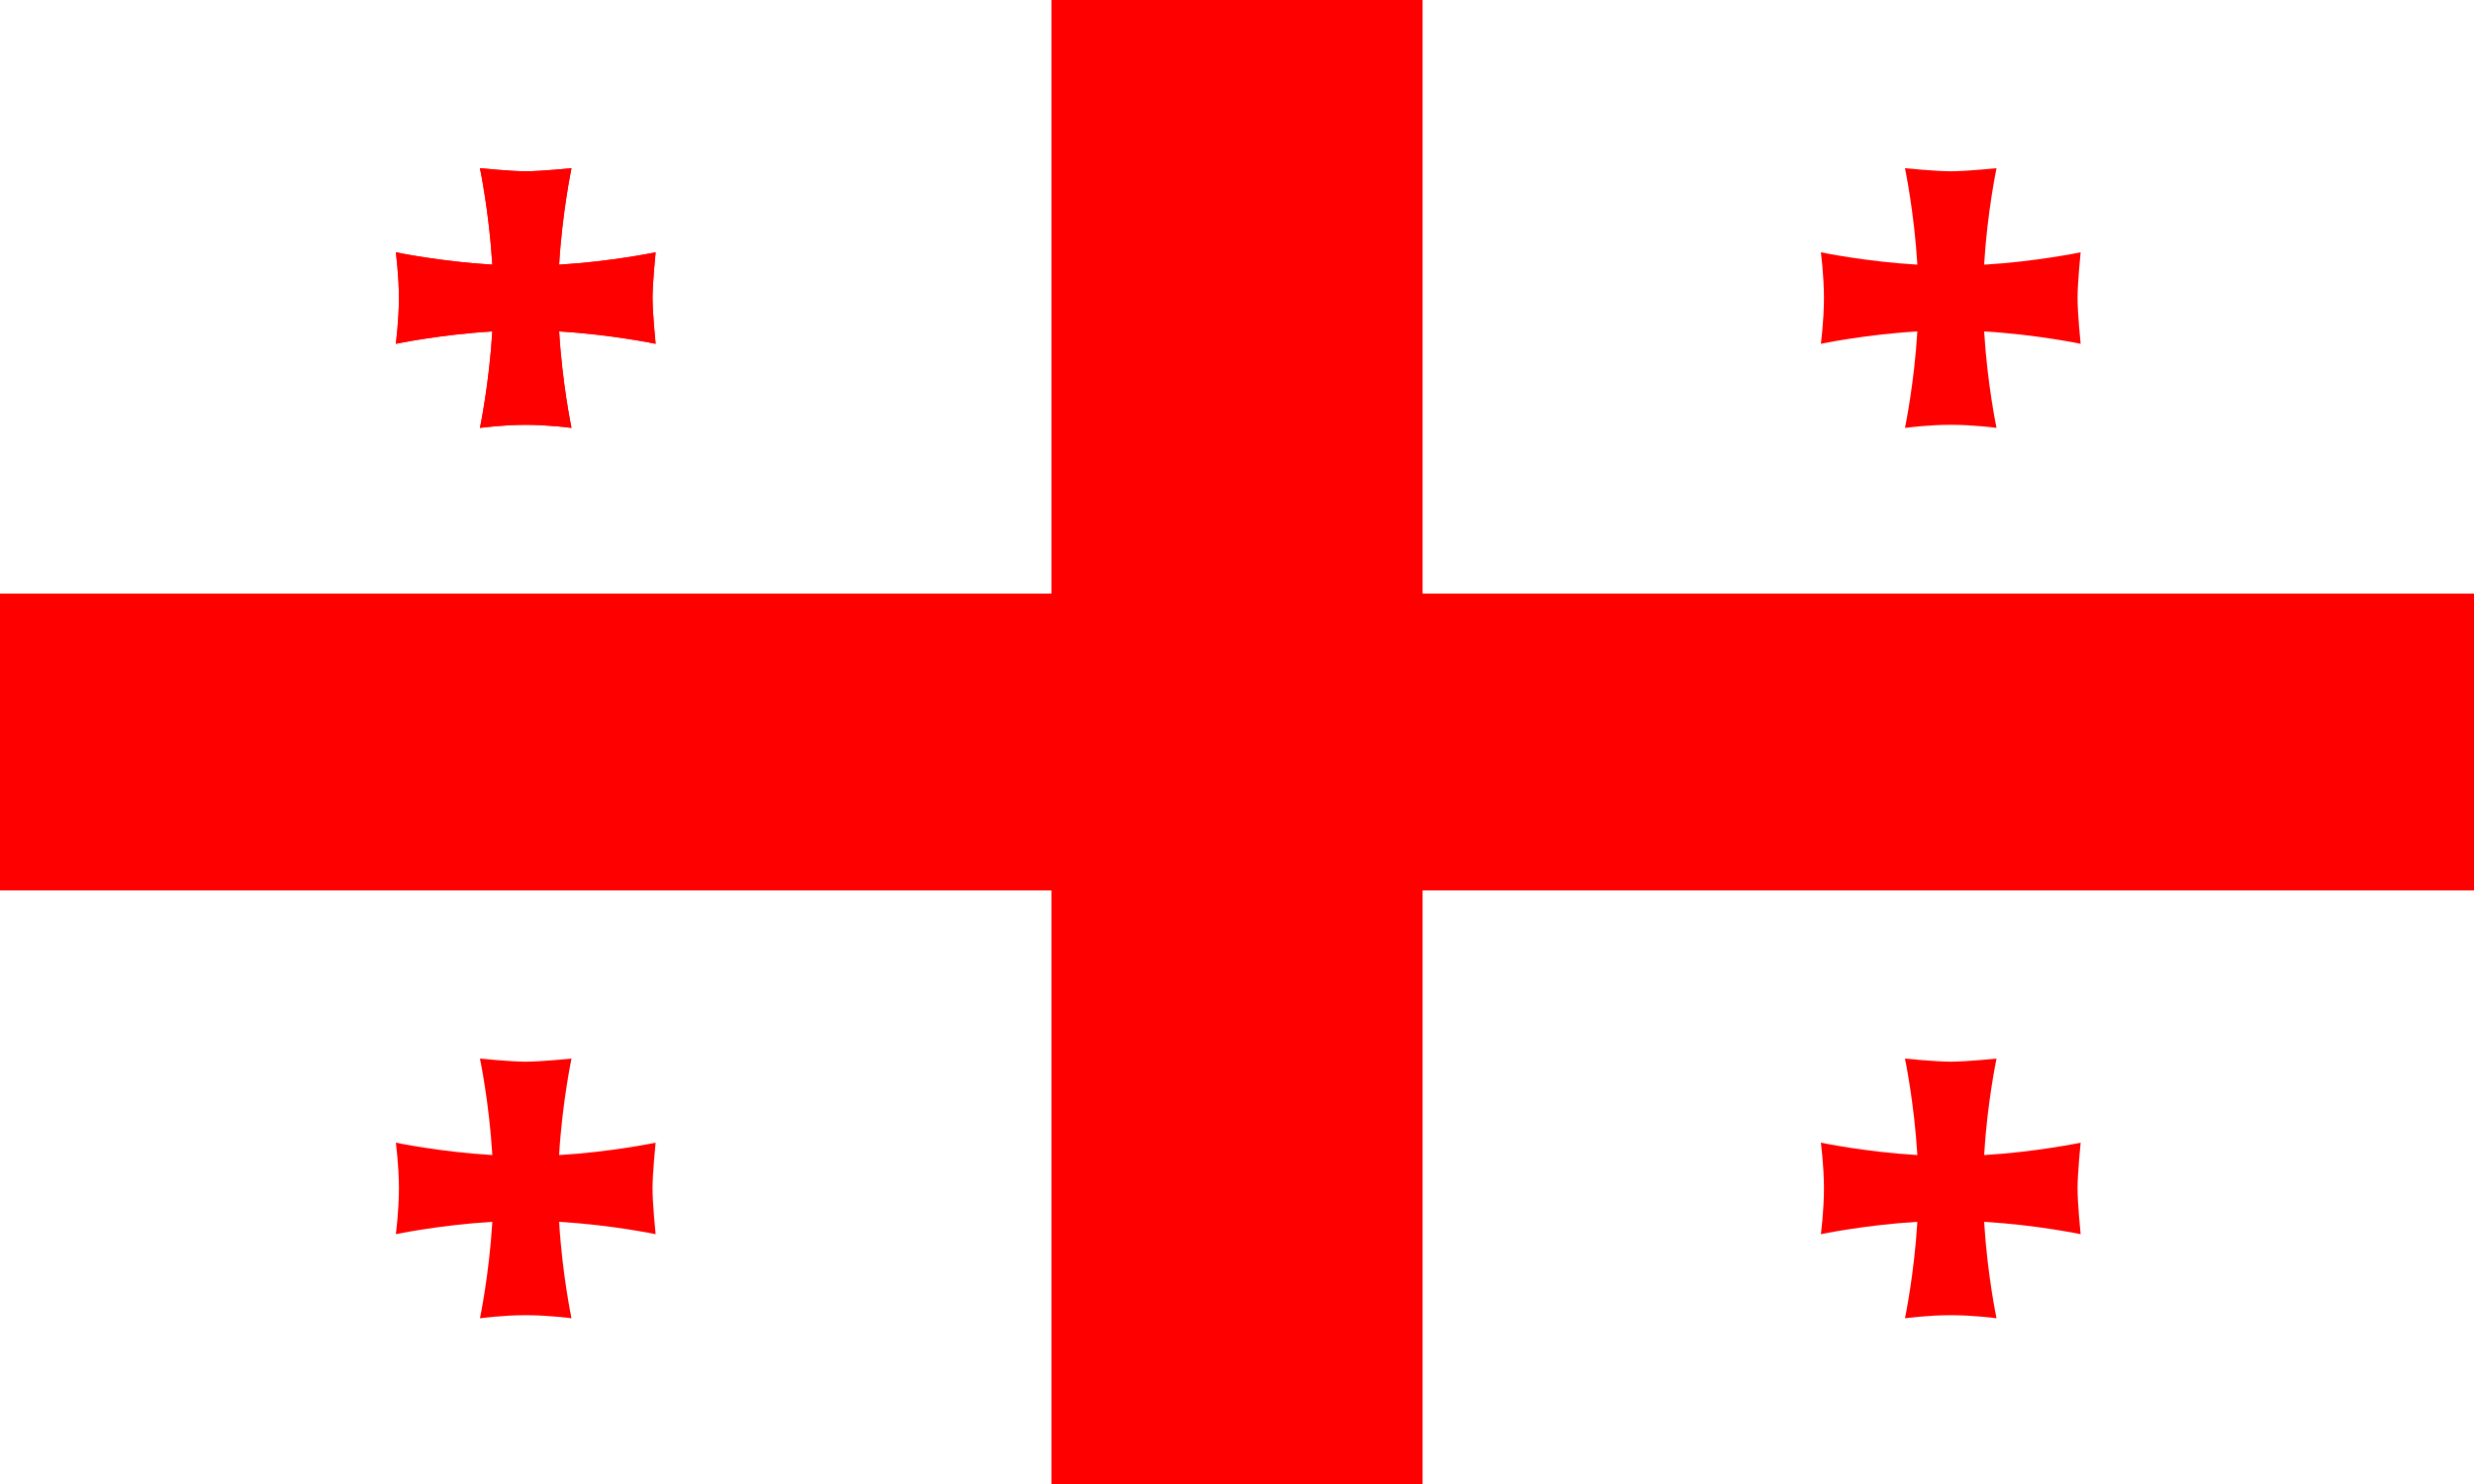 <svg width="250" height="150" viewBox="0 0 250 150" fill="none" xmlns="http://www.w3.org/2000/svg">
<rect x="0" y="0" width="250" height="150" fill="#333333" stroke="none"/>
<g clip-path="url(#clip0_1284_62448)">
<path d="M0 0H250V150H0V0Z" fill="white"/>
<path d="M106.25 0H143.75V150H106.25V0Z" fill="#FF0000"/>
<path d="M0 60H250V90H0V60Z" fill="#FF0000"/>
<g style="mix-blend-mode:multiply">
<path d="M57.75 17C57.75 17 56.812 21.469 56.5 26.719L56.531 26.75C61.781 26.438 66.25 25.5 66.25 25.5C66.25 25.5 65.938 28.594 65.938 30.125C65.938 31.688 66.25 34.75 66.25 34.75C66.25 34.75 61.781 33.812 56.5 33.5C56.812 38.781 57.75 43.25 57.75 43.25C57.75 43.25 55.438 42.938 53.125 42.938C50.812 42.938 48.5 43.25 48.5 43.25C48.5 43.25 49.438 38.781 49.75 33.5C44.469 33.812 40 34.75 40 34.75C40 34.75 40.312 32.438 40.312 30.125C40.312 27.812 40 25.5 40 25.5C40 25.5 44.469 26.438 49.75 26.75C49.438 21.469 48.5 17 48.5 17C48.5 17 51.594 17.312 53.125 17.312C54.688 17.312 57.75 17 57.75 17Z" fill="#FF0000"/>
</g>
<g style="mix-blend-mode:multiply">
<path d="M57.75 17C57.75 17 56.812 21.469 56.5 26.719L56.531 26.75C61.781 26.438 66.25 25.5 66.25 25.5C66.25 25.5 65.938 28.594 65.938 30.125C65.938 31.688 66.25 34.75 66.25 34.75C66.25 34.75 61.781 33.812 56.5 33.5C56.812 38.781 57.75 43.25 57.75 43.25C57.75 43.25 55.438 42.938 53.125 42.938C50.812 42.938 48.5 43.25 48.5 43.25C48.5 43.25 49.438 38.781 49.75 33.5C44.469 33.812 40 34.75 40 34.75C40 34.75 40.312 32.438 40.312 30.125C40.312 27.812 40 25.5 40 25.5C40 25.5 44.469 26.438 49.75 26.75C49.438 21.469 48.5 17 48.5 17C48.5 17 51.594 17.312 53.125 17.312C54.688 17.312 57.75 17 57.75 17Z" fill="#FF0000"/>
</g>
<g style="mix-blend-mode:multiply">
<path d="M201.75 17C201.75 17 200.813 21.469 200.5 26.719L200.531 26.75C205.781 26.438 210.25 25.5 210.25 25.5C210.25 25.5 209.938 28.594 209.938 30.125C209.938 31.688 210.25 34.75 210.25 34.75C210.25 34.75 205.781 33.812 200.5 33.5C200.813 38.781 201.75 43.25 201.75 43.25C201.75 43.25 199.438 42.938 197.125 42.938C194.812 42.938 192.5 43.25 192.5 43.25C192.5 43.25 193.437 38.781 193.75 33.5C188.469 33.812 184 34.75 184 34.75C184 34.75 184.312 32.438 184.312 30.125C184.312 27.812 184 25.5 184 25.5C184 25.5 188.469 26.438 193.75 26.75C193.437 21.469 192.5 17 192.5 17C192.5 17 195.594 17.312 197.125 17.312C198.688 17.312 201.75 17 201.75 17Z" fill="#FF0000"/>
</g>
<g style="mix-blend-mode:multiply">
<path d="M201.75 107C201.75 107 200.813 111.469 200.5 116.719L200.531 116.75C205.781 116.437 210.25 115.5 210.25 115.5C210.25 115.5 209.938 118.594 209.938 120.125C209.938 121.688 210.25 124.75 210.25 124.75C210.25 124.75 205.781 123.813 200.5 123.5C200.813 128.781 201.75 133.25 201.75 133.25C201.75 133.25 199.438 132.938 197.125 132.938C194.812 132.938 192.5 133.25 192.5 133.25C192.5 133.25 193.437 128.781 193.75 123.5C188.469 123.813 184 124.75 184 124.75C184 124.75 184.312 122.438 184.312 120.125C184.312 117.812 184 115.5 184 115.5C184 115.5 188.469 116.437 193.75 116.75C193.437 111.469 192.5 107 192.5 107C192.5 107 195.594 107.312 197.125 107.312C198.688 107.312 201.75 107 201.75 107Z" fill="#FF0000"/>
</g>
<g style="mix-blend-mode:multiply">
<path d="M57.75 107C57.75 107 56.812 111.469 56.5 116.719L56.531 116.75C61.781 116.437 66.25 115.5 66.25 115.5C66.25 115.5 65.938 118.594 65.938 120.125C65.938 121.688 66.25 124.75 66.25 124.75C66.25 124.75 61.781 123.813 56.5 123.5C56.812 128.781 57.75 133.25 57.75 133.25C57.75 133.25 55.438 132.938 53.125 132.938C50.812 132.938 48.5 133.25 48.5 133.25C48.5 133.25 49.438 128.781 49.75 123.5C44.469 123.813 40 124.75 40 124.75C40 124.75 40.312 122.438 40.312 120.125C40.312 117.812 40 115.5 40 115.5C40 115.5 44.469 116.437 49.75 116.75C49.438 111.469 48.5 107 48.5 107C48.5 107 51.594 107.312 53.125 107.312C54.688 107.312 57.75 107 57.75 107Z" fill="#FF0000"/>
</g>
</g>
<defs>
<clipPath id="clip0_1284_62448">
<rect width="250" height="150" fill="white"/>
</clipPath>
</defs>
</svg>
